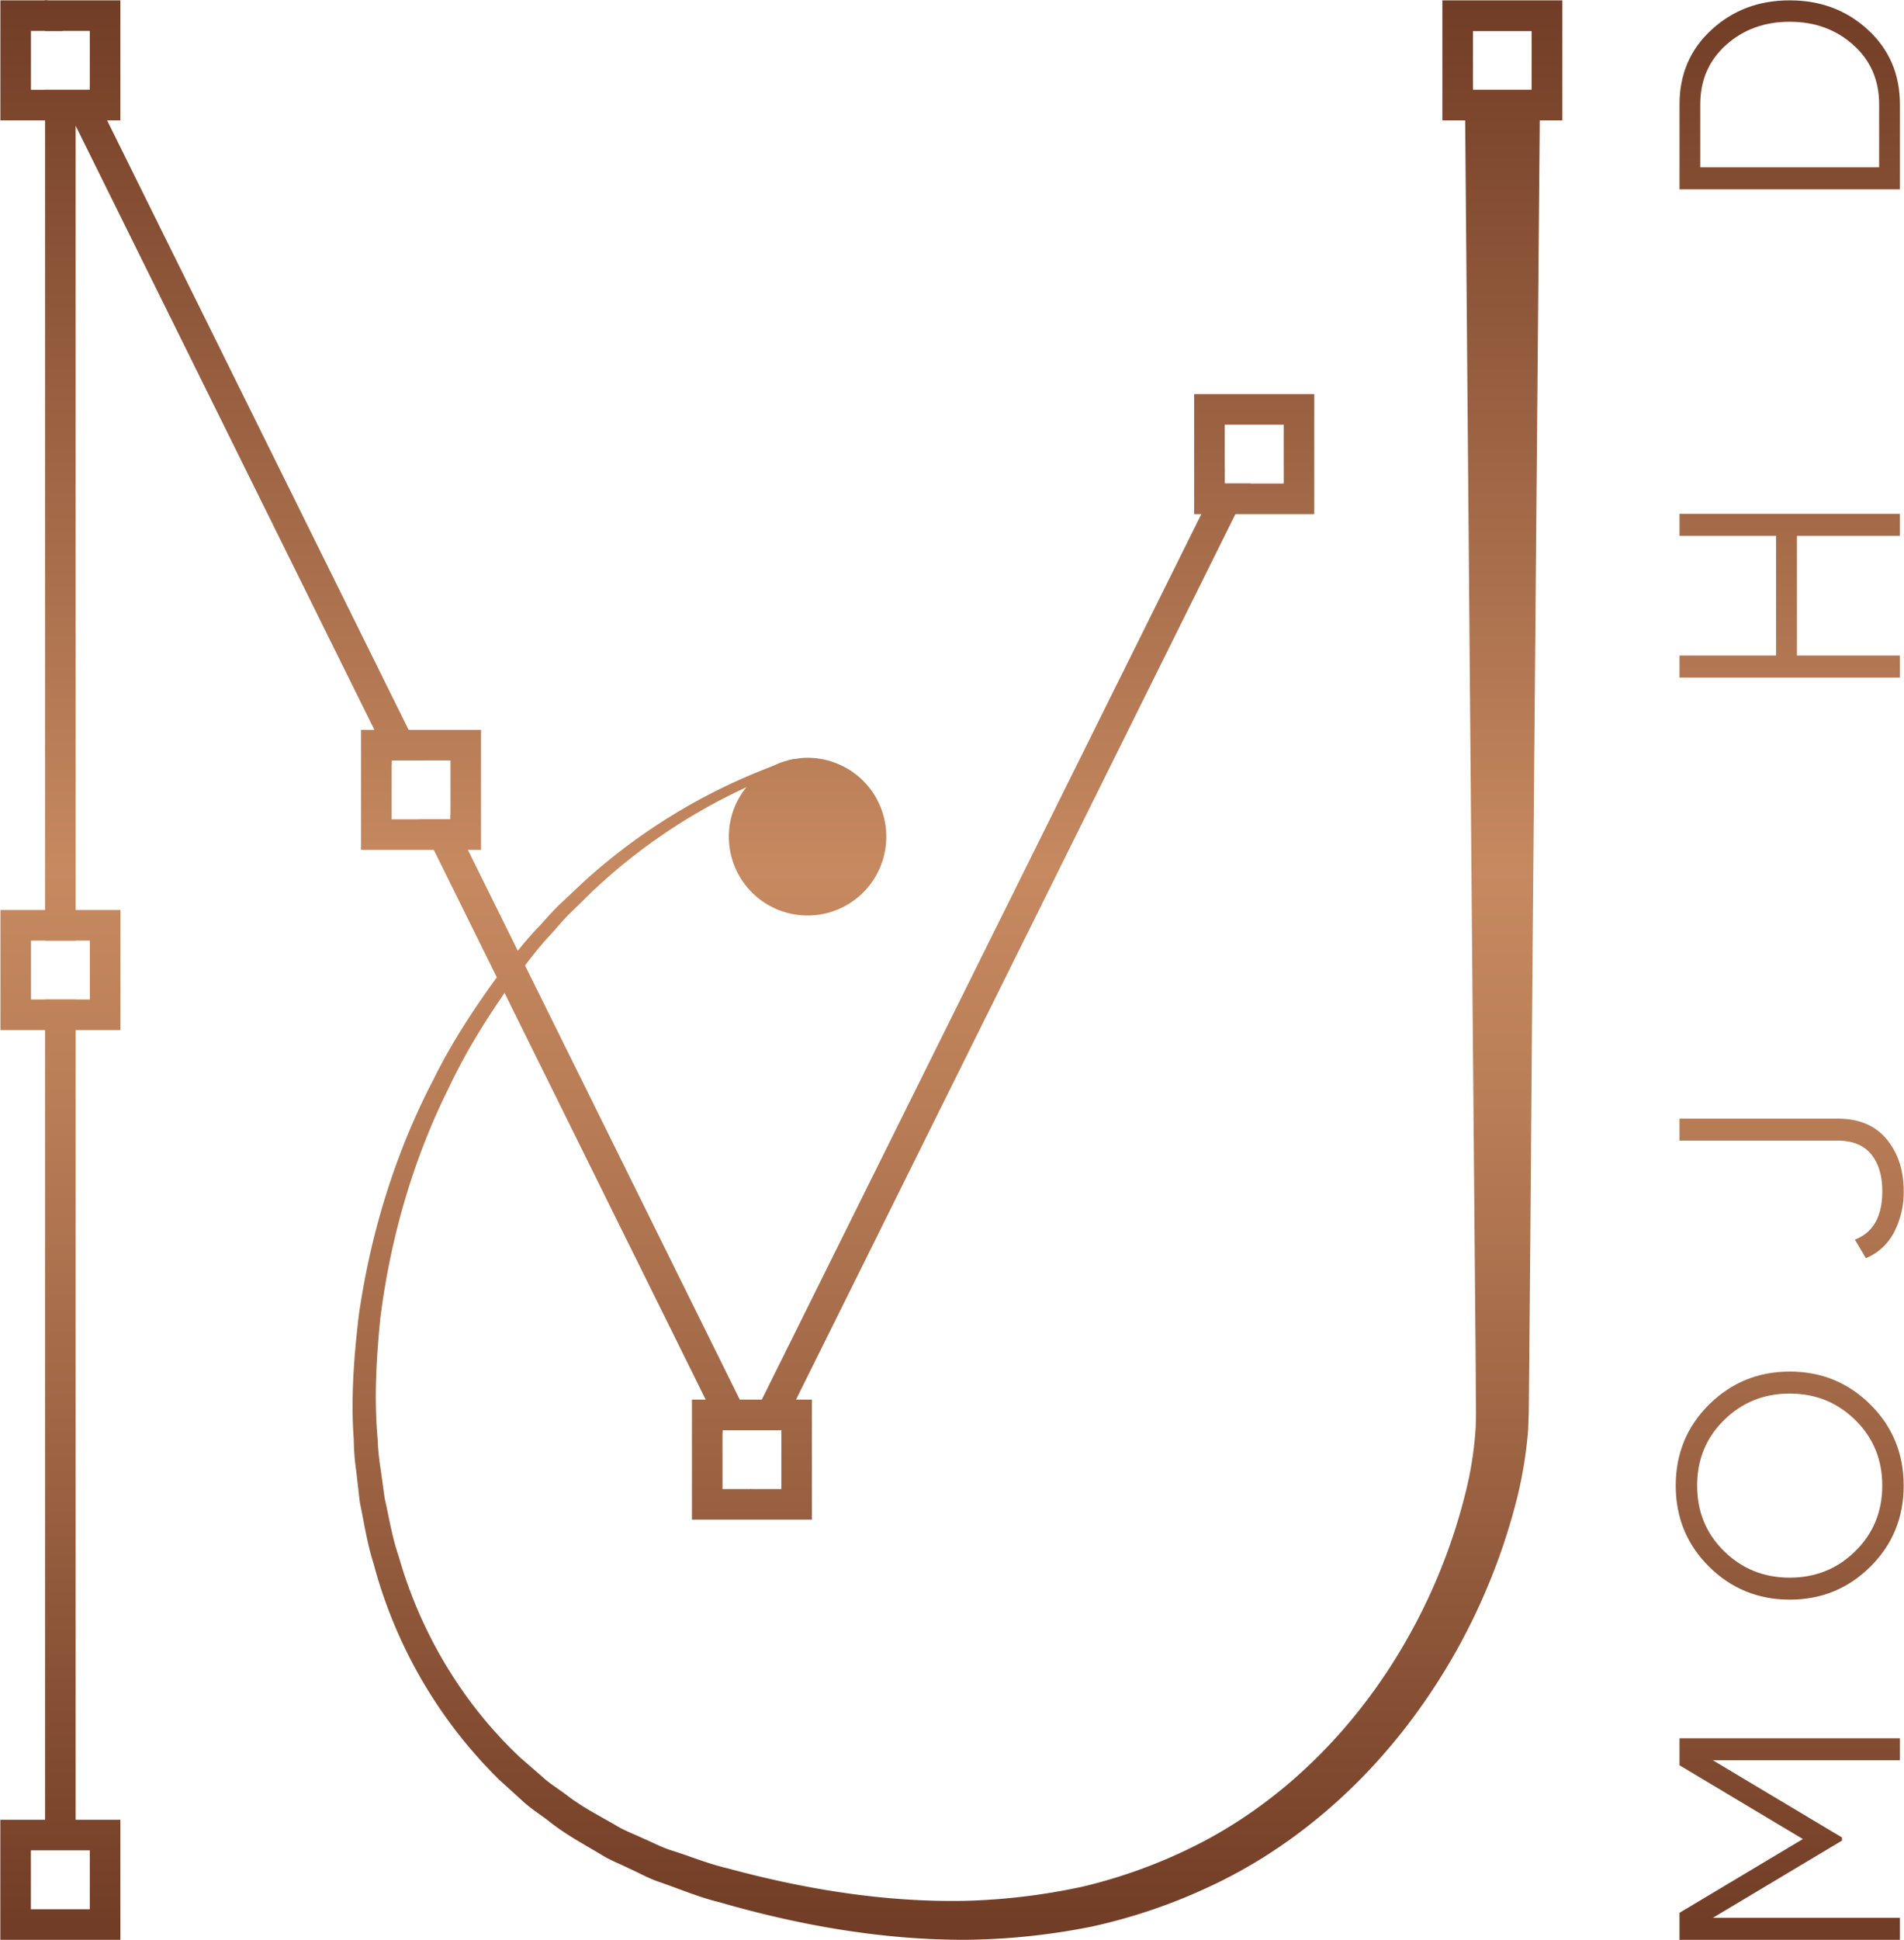 <svg id="Layer_1" data-name="Layer 1" xmlns="http://www.w3.org/2000/svg" xmlns:xlink="http://www.w3.org/1999/xlink" viewBox="0 0 1005.41 1024"><defs><style>.cls-1{fill:url(#Degradado_sin_nombre_8);}.cls-2{fill:url(#Degradado_sin_nombre_8-2);}.cls-3{fill:url(#Degradado_sin_nombre_8-3);}.cls-4{fill:url(#Degradado_sin_nombre_8-4);}.cls-5{fill:url(#Degradado_sin_nombre_8-5);}.cls-6{fill:url(#Degradado_sin_nombre_8-6);}.cls-7{fill:url(#Degradado_sin_nombre_8-7);}.cls-8{fill:url(#Degradado_sin_nombre_8-8);}.cls-9{fill:url(#Degradado_sin_nombre_8-9);}.cls-10{fill:url(#Degradado_sin_nombre_8-10);}.cls-11{fill:url(#Degradado_sin_nombre_8-11);}.cls-12{fill:url(#Degradado_sin_nombre_8-12);}.cls-13{fill:url(#Degradado_sin_nombre_8-13);}.cls-14{fill:url(#Degradado_sin_nombre_8-14);}.cls-15{fill:url(#Degradado_sin_nombre_8-15);}.cls-16{fill:url(#Degradado_sin_nombre_8-16);}.cls-17{fill:url(#Degradado_sin_nombre_8-17);}</style><linearGradient id="Degradado_sin_nombre_8" x1="28.44" y1="2" x2="28.44" y2="1015.83" gradientUnits="userSpaceOnUse"><stop offset="0" stop-color="#723d26"/><stop offset="0.45" stop-color="#c68960"/><stop offset="0.56" stop-color="#bb7f58"/><stop offset="0.76" stop-color="#9c6343"/><stop offset="1" stop-color="#723d26"/></linearGradient><linearGradient id="Degradado_sin_nombre_8-2" x1="31.87" y1="2" x2="31.87" y2="1015.83" xlink:href="#Degradado_sin_nombre_8"/><linearGradient id="Degradado_sin_nombre_8-3" x1="123.79" y1="2" x2="123.79" y2="1015.83" xlink:href="#Degradado_sin_nombre_8"/><linearGradient id="Degradado_sin_nombre_8-4" x1="396.45" y1="2" x2="396.45" y2="1015.83" xlink:href="#Degradado_sin_nombre_8"/><linearGradient id="Degradado_sin_nombre_8-5" x1="440.72" y1="2" x2="440.72" y2="1015.83" xlink:href="#Degradado_sin_nombre_8"/><linearGradient id="Degradado_sin_nombre_8-6" x1="397.06" y1="2" x2="397.06" y2="1015.83" xlink:href="#Degradado_sin_nombre_8"/><linearGradient id="Degradado_sin_nombre_8-7" x1="662.29" y1="2" x2="662.29" y2="1015.83" xlink:href="#Degradado_sin_nombre_8"/><linearGradient id="Degradado_sin_nombre_8-8" x1="793.31" y1="2" x2="793.31" y2="1015.83" xlink:href="#Degradado_sin_nombre_8"/><linearGradient id="Degradado_sin_nombre_8-9" x1="31.86" y1="2" x2="31.86" y2="1015.83" xlink:href="#Degradado_sin_nombre_8"/><linearGradient id="Degradado_sin_nombre_8-10" x1="31.87" y1="2" x2="31.87" y2="1015.83" xlink:href="#Degradado_sin_nombre_8"/><linearGradient id="Degradado_sin_nombre_8-11" x1="31.91" y1="2" x2="31.91" y2="1015.83" xlink:href="#Degradado_sin_nombre_8"/><linearGradient id="Degradado_sin_nombre_8-12" x1="222.33" y1="2" x2="222.33" y2="1015.83" xlink:href="#Degradado_sin_nombre_8"/><linearGradient id="Degradado_sin_nombre_8-13" x1="499.87" y1="2" x2="499.87" y2="1015.83" xlink:href="#Degradado_sin_nombre_8"/><linearGradient id="Degradado_sin_nombre_8-14" x1="426.42" y1="2" x2="426.42" y2="1015.83" xlink:href="#Degradado_sin_nombre_8"/><linearGradient id="Degradado_sin_nombre_8-15" x1="945.06" y1="2" x2="945.06" y2="1015.83" xlink:href="#Degradado_sin_nombre_8"/><linearGradient id="Degradado_sin_nombre_8-16" x1="945.06" y1="2" x2="945.06" y2="1015.83" xlink:href="#Degradado_sin_nombre_8"/><linearGradient id="Degradado_sin_nombre_8-17" x1="946.05" y1="2" x2="946.05" y2="1015.83" xlink:href="#Degradado_sin_nombre_8"/></defs><polygon class="cls-1" points="33.13 16.32 23.76 16.32 23.76 0.18 25.14 0.18 33.13 16.32"/><rect class="cls-2" x="23.8" y="527.52" width="16.14" height="440.96"/><polygon class="cls-3" points="223.78 401.38 206.83 401.38 206.83 403.64 197.71 385.24 39.94 66.37 39.94 496.44 23.8 496.44 23.8 47.41 47.44 47.41 47.44 45.15 56.56 63.55 215.79 385.24 223.78 401.38"/><polygon class="cls-4" points="396.05 785.91 396.86 785.91 396.45 786.79 396.05 785.91"/><polygon class="cls-5" points="660.35 255.2 652.37 271.34 420.34 738.7 412.35 754.84 381.52 754.84 381.52 756.61 372.64 738.7 229.07 448.57 221.08 432.43 237.87 432.43 237.87 429.92 247.07 448.57 390.64 738.7 396.45 750.4 402.26 738.7 634.37 271.34 646.72 246.4 646.72 255.2 660.35 255.2"/><path class="cls-6" d="M365.38,738.7v63.35h63.35V738.7Zm47.21,47.21H381.52V754.84h31.07Z"/><path class="cls-7" d="M630.57,208v63.35H694V208Zm47.3,47.21H646.72V224.13h31.15Z"/><path class="cls-8" d="M761.64.18V63.53H825V.18Zm47.21,47.21H777.78V16.32h31.07Z"/><path class="cls-9" d="M63.55,1023.82H.17V960.45H63.55Zm-47.24-16.14h31.1V976.59H16.31Z"/><path class="cls-10" d="M.2.18V63.53H63.55V.18ZM47.41,47.39H16.34V16.32H47.41Z"/><path class="cls-11" d="M.23,480.3v63.36H63.58V480.3Zm47.21,47.22H16.37V496.44H47.44Z"/><path class="cls-12" d="M190.66,385.21v63.36H254V385.21Zm47.21,47.22H206.8V401.35h31.07Z"/><path class="cls-13" d="M773.2,8.25l.49,55.28,3.87,463.4,1.13,129.69.56,64.81.08,16.22.09,8.15-.17,7.26a190.85,190.85,0,0,1-4.19,29.78c-18.32,80-70.54,155-145,191.83a273.52,273.52,0,0,1-58.35,21.07,332.92,332.92,0,0,1-62.14,7.5c-42,.81-84.17-6-125.17-17.11-10.49-2.42-20-6.45-30.1-9.6-5-1.53-9.61-4.12-14.45-6.13-4.68-2.26-9.68-4-14.12-6.7-9-5.25-18.4-9.93-26.63-16.38-4.12-3.15-8.72-5.81-12.51-9.37L274.78,927.7c-30.43-28.56-52.7-65.77-64.24-106.28-3.47-10-5.09-20.42-7.43-30.75l-2.18-15.74a127.29,127.29,0,0,1-1.53-15.73c-1.94-21.15-.65-42.45,1.45-63.6,5.33-42.21,17.27-83.77,36.4-122,9.12-19.29,20.58-37.45,32.93-54.88,6.61-8.39,12.75-17.11,20.09-24.94,3.63-3.95,7-8.15,10.82-11.86l11.45-11.22a303,303,0,0,1,81.6-55.2c8.87-4.2,18-7.91,27.27-11.22l-1.21-3.71a23.38,23.38,0,0,0-4.76,1c-2.1.72-4.19,1.45-6.29,2.34a311.61,311.61,0,0,0-101.29,61.82L296,476.89c-3.95,3.72-7.5,7.91-11.22,11.95-7.66,7.83-14.2,16.62-21.06,25.1-12.91,17.59-25,35.91-34.7,55.52-20.26,38.82-33.33,81.27-39.55,124.69-2.58,21.79-4.28,43.82-2.66,65.77a123,123,0,0,0,1.29,16.47L190,792.85c2.26,10.81,3.87,21.79,7.26,32.36a250,250,0,0,0,66.34,114.12l12.43,11.29c4.11,3.8,8.87,6.78,13.31,10.17,8.72,7.11,18.56,12.35,28.17,18.08,4.76,3,10,4.92,15,7.43,5.08,2.26,10,5.08,15.25,6.86,10.49,3.55,20.9,8.07,31.56,10.65,42,12.18,85.95,20.09,130.5,20a354.78,354.78,0,0,0,66.5-6.94,294.18,294.18,0,0,0,63.75-21.79C681,975.8,716.31,945.7,743.58,910a329.1,329.1,0,0,0,57.95-121.06,226.13,226.13,0,0,0,5.41-34.21l.32-8.88.08-8.15.16-16.22.57-64.81,1-129.69,4-463.4.48-55.28Zm35.67,39.14H777.8V16.32h31.07Z"/><path class="cls-14" d="M468,441.63a41.56,41.56,0,0,1-83.12,0,40.87,40.87,0,0,1,9.28-26.15,39.21,39.21,0,0,1,15-11.62,29.05,29.05,0,0,1,6.29-2.34,23.38,23.38,0,0,1,4.76-1,31.37,31.37,0,0,1,6.22-.57A41.58,41.58,0,0,1,468,441.63Z"/><path class="cls-15" d="M886.87,917.43h116.38v11.63H904.49l68.17,40.74v1.65l-68.17,40.74h98.76v11.63H886.87v-14.27L952,970.63,886.87,931.7Z"/><path class="cls-16" d="M987.71,741.36q17.53,17.46,17.53,42.73t-17.53,42.72q-17.55,17.48-42.65,17.46t-42.65-17.46q-17.53-17.44-17.54-42.72t17.54-42.73Q920,723.92,945.06,723.9T987.71,741.36Zm-8,77.31q14.22-14,14.22-34.58t-14.22-34.58q-14.21-14-34.66-14t-34.67,14q-14.21,13.95-14.21,34.58t14.21,34.58q14.22,14,34.67,14T979.72,818.67Z"/><path class="cls-17" d="M1005.24,628.64a45.6,45.6,0,0,1-5.07,21.7,29.39,29.39,0,0,1-14.88,13.71l-5.82-9.81q14.47-5.47,14.47-25.6,0-12.14-5.82-19.37T970.33,602H886.87V590.4h83.46q16.95,0,25.94,10.89T1005.24,628.64Z"/><path class="cls-15" d="M1003.25,438.1l-28.6,10.79v55.23l28.6,10.79v12.3L886.87,482.5v-12l116.38-44.72ZM963.68,500V453L901.45,476.5Z"/><path class="cls-15" d="M886.87,282.82V271.18h116.38v11.64H948.88V346h54.37v11.63H886.87V346h51V282.82Z"/><path class="cls-15" d="M886.87,191.37V179.74h116.38v11.63Z"/><path class="cls-15" d="M886.87,55.05q0-23.77,16.87-39.32T945.06.18q24.44,0,41.31,15.55t16.88,39.32V99.93H886.87Zm105.41,0q0-19.12-13.64-31.34T945.06,11.48q-19.95,0-33.59,12.23T897.84,55.05V88.3h94.44Z"/></svg>